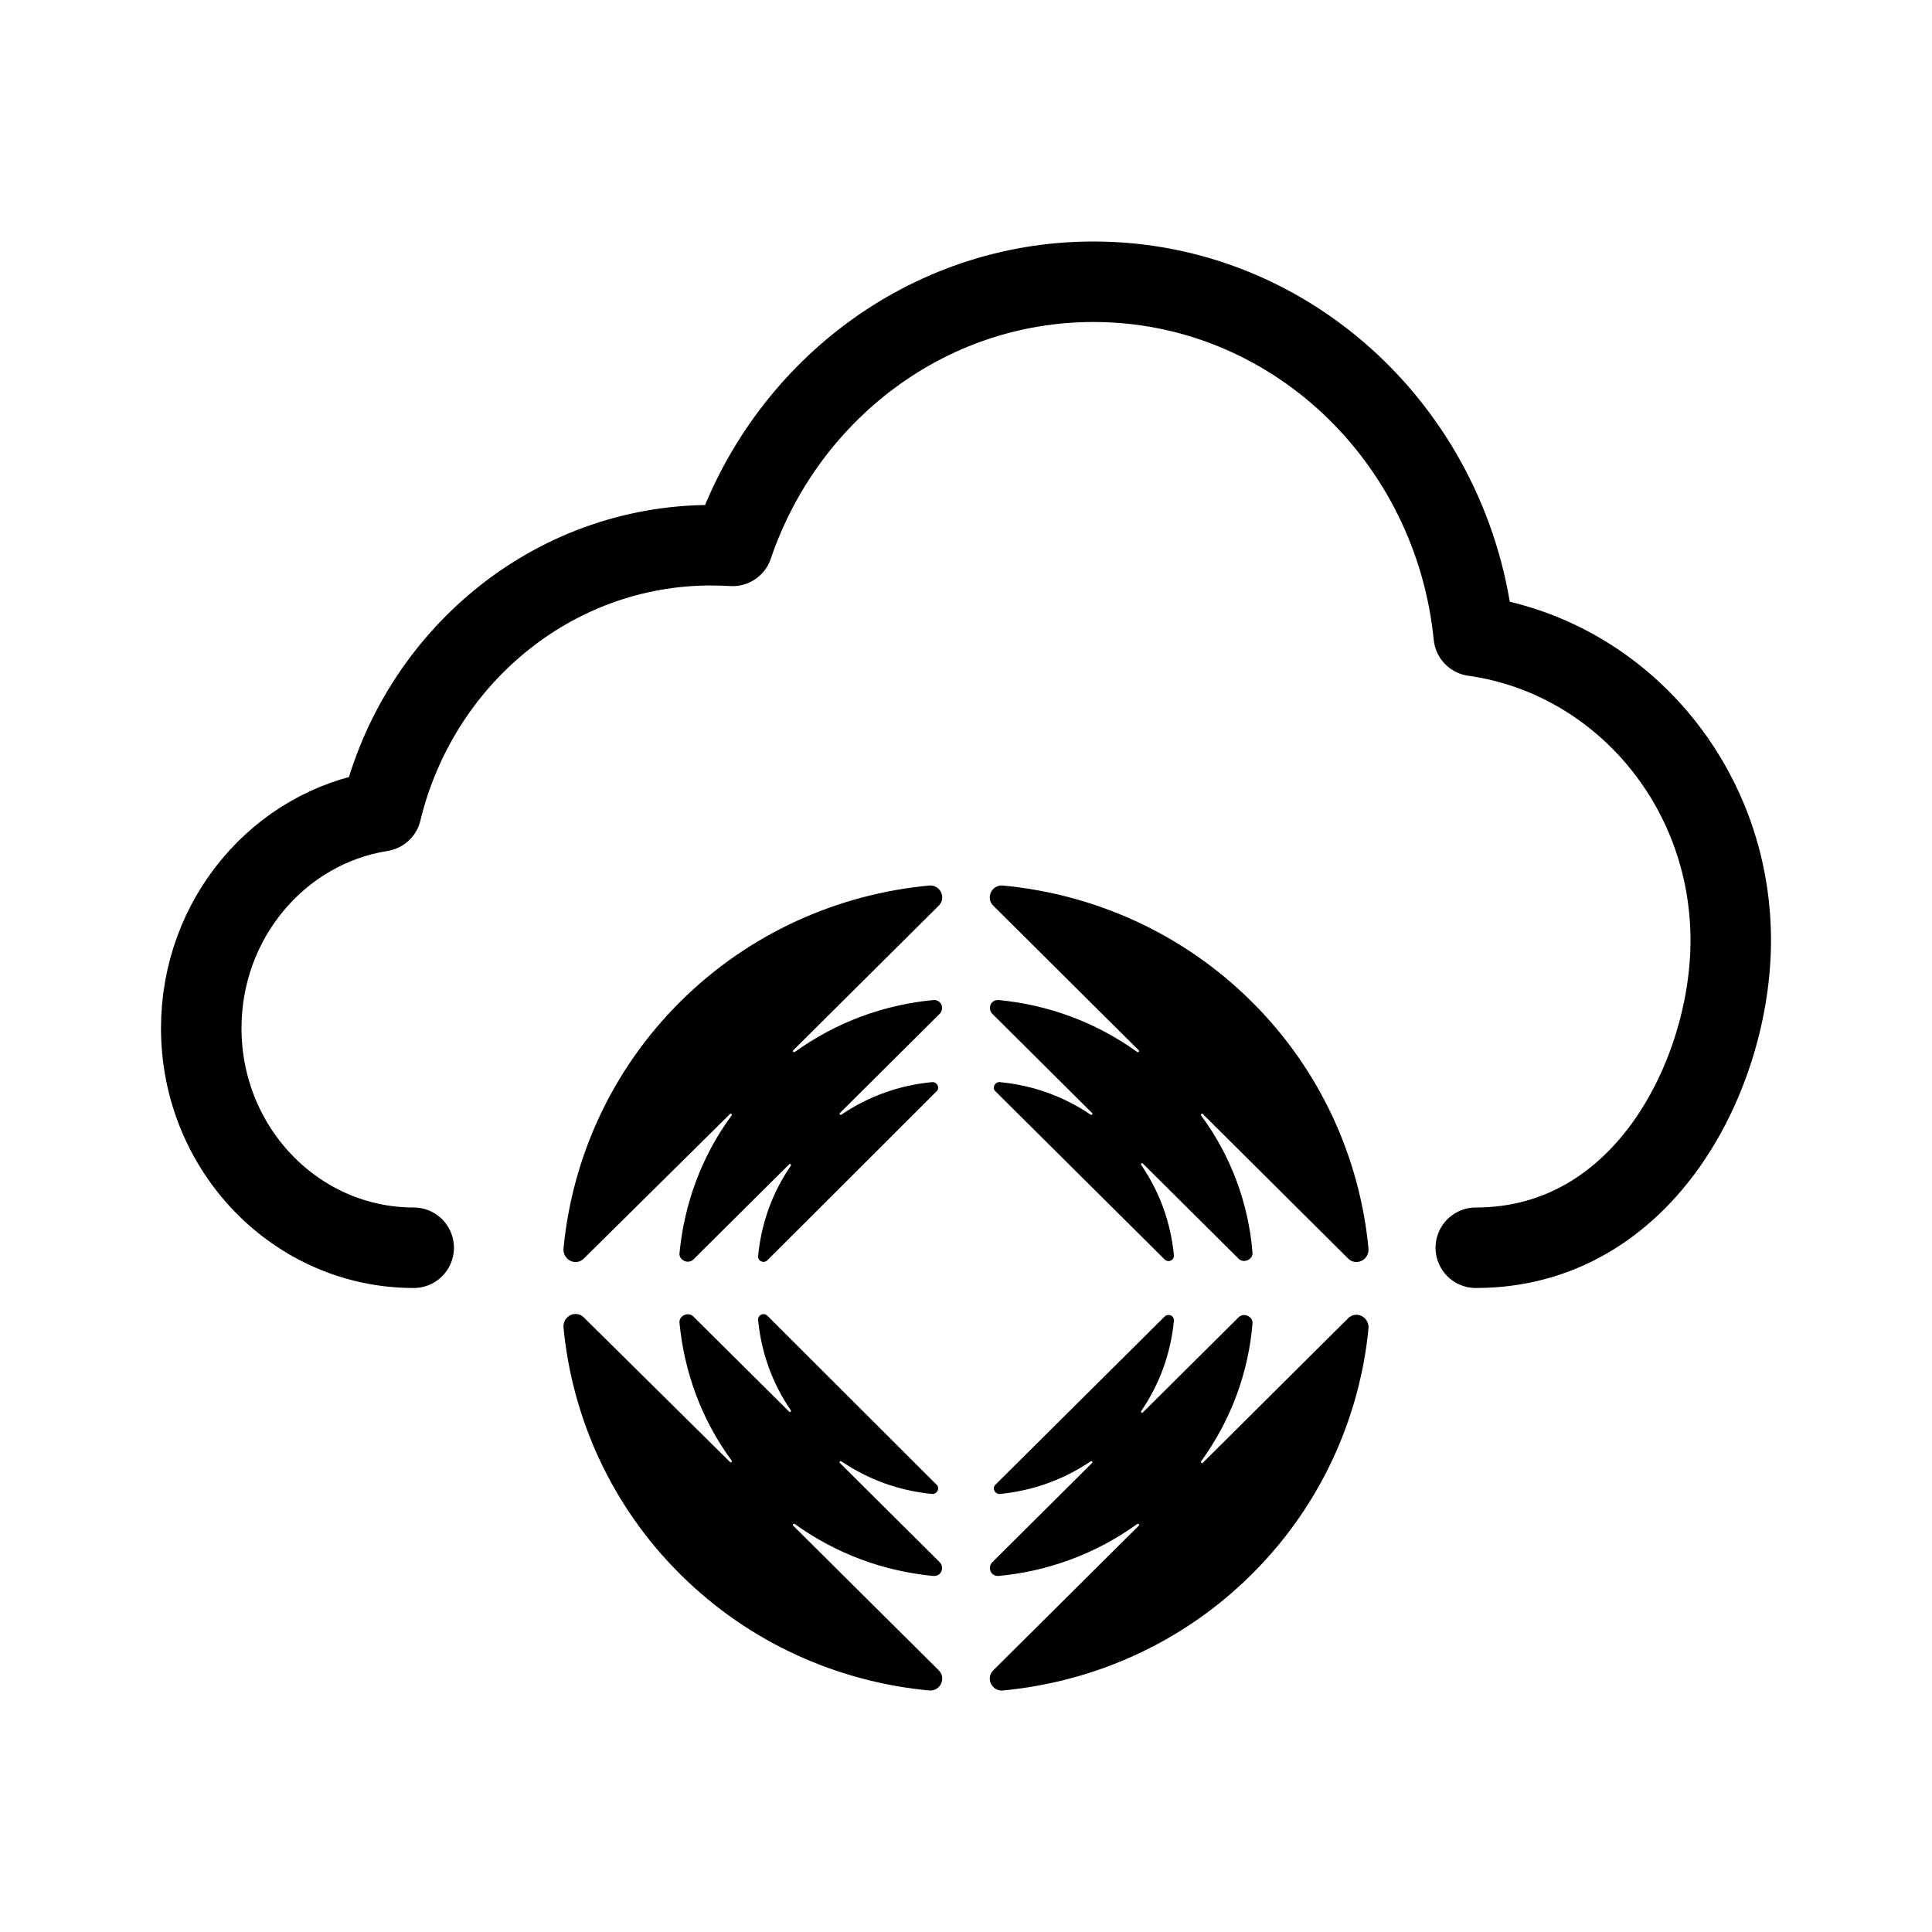 <svg viewBox="0 0 24 24" fill="none" xmlns="http://www.w3.org/2000/svg" width="1em" height="1em"><path d="M18.333 15.5C20.444 15.5 21.5 13.318 21.5 11.682C21.5 9.749 20.111 8.152 18.308 7.899C18.061 5.427 16.04 3.5 13.583 3.5C11.512 3.5 9.75 4.87 9.101 6.781C9.012 6.776 8.923 6.773 8.833 6.773C6.855 6.773 5.194 8.179 4.736 10.077C3.47 10.277 2.5 11.408 2.5 12.773C2.5 14.279 3.681 15.5 5.139 15.5" stroke="currentColor" stroke-linecap="round" stroke-linejoin="round"/><path d="M15.549 12.443C14.688 11.587 13.586 11.106 12.454 11C12.319 10.991 12.242 11.154 12.338 11.25L14.147 13.048C14.156 13.058 14.147 13.077 14.127 13.068C13.605 12.693 13.015 12.481 12.406 12.423C12.309 12.414 12.261 12.529 12.329 12.596L13.567 13.827C13.576 13.837 13.567 13.856 13.547 13.846C13.209 13.616 12.822 13.481 12.425 13.443C12.358 13.433 12.319 13.519 12.367 13.558L14.466 15.644C14.514 15.692 14.592 15.654 14.582 15.587C14.543 15.192 14.408 14.808 14.176 14.471C14.166 14.462 14.185 14.442 14.195 14.452L15.385 15.635C15.452 15.702 15.568 15.644 15.559 15.558C15.51 14.962 15.298 14.366 14.92 13.856C14.911 13.846 14.93 13.827 14.94 13.837L16.748 15.635C16.845 15.731 17.009 15.654 17 15.51C16.893 14.394 16.41 13.298 15.549 12.443ZM8.451 12.443C9.312 11.587 10.414 11.106 11.546 11C11.681 10.991 11.758 11.154 11.662 11.25L9.853 13.048C9.843 13.058 9.853 13.077 9.873 13.068C10.395 12.693 10.985 12.481 11.594 12.423C11.691 12.414 11.739 12.529 11.671 12.596L10.433 13.827C10.424 13.837 10.433 13.856 10.453 13.846C10.791 13.616 11.178 13.481 11.575 13.443C11.642 13.433 11.681 13.519 11.633 13.558L9.534 15.654C9.486 15.702 9.408 15.664 9.418 15.596C9.457 15.202 9.592 14.817 9.824 14.481C9.834 14.471 9.814 14.452 9.805 14.462L8.615 15.644C8.548 15.711 8.432 15.654 8.441 15.567C8.499 14.962 8.712 14.366 9.089 13.856C9.099 13.846 9.08 13.827 9.07 13.837L7.252 15.635C7.155 15.731 6.991 15.654 7 15.51C7.107 14.394 7.59 13.298 8.451 12.443ZM8.451 19.557C9.312 20.413 10.414 20.894 11.546 21C11.681 21.009 11.758 20.846 11.662 20.75L9.853 18.952C9.843 18.942 9.853 18.923 9.873 18.932C10.395 19.307 10.985 19.519 11.594 19.577C11.691 19.586 11.739 19.471 11.671 19.404L10.433 18.173C10.424 18.163 10.433 18.144 10.453 18.154C10.791 18.384 11.178 18.519 11.575 18.558C11.642 18.567 11.681 18.481 11.633 18.442L9.534 16.346C9.486 16.298 9.408 16.337 9.418 16.404C9.457 16.798 9.592 17.183 9.824 17.519C9.834 17.529 9.814 17.548 9.805 17.538L8.615 16.356C8.548 16.288 8.432 16.346 8.441 16.433C8.499 17.038 8.712 17.634 9.089 18.144C9.099 18.154 9.08 18.173 9.07 18.163L7.252 16.365C7.155 16.269 6.991 16.346 7 16.49C7.107 17.606 7.59 18.702 8.451 19.557ZM15.549 19.557C14.688 20.413 13.586 20.894 12.454 21C12.319 21.009 12.242 20.846 12.338 20.75L14.147 18.952C14.156 18.942 14.147 18.923 14.127 18.932C13.605 19.307 13.015 19.519 12.406 19.577C12.309 19.586 12.261 19.471 12.329 19.404L13.567 18.173C13.576 18.163 13.567 18.144 13.547 18.154C13.209 18.384 12.822 18.519 12.425 18.558C12.358 18.567 12.319 18.481 12.367 18.442L14.466 16.356C14.514 16.308 14.592 16.346 14.582 16.413C14.543 16.808 14.408 17.192 14.176 17.529C14.166 17.538 14.185 17.558 14.195 17.548L15.385 16.365C15.452 16.298 15.568 16.356 15.559 16.442C15.51 17.038 15.298 17.634 14.92 18.154C14.911 18.163 14.93 18.183 14.94 18.173L16.748 16.375C16.845 16.279 17.009 16.356 17 16.5C16.893 17.606 16.41 18.702 15.549 19.557Z" fill="currentColor"/></svg>
